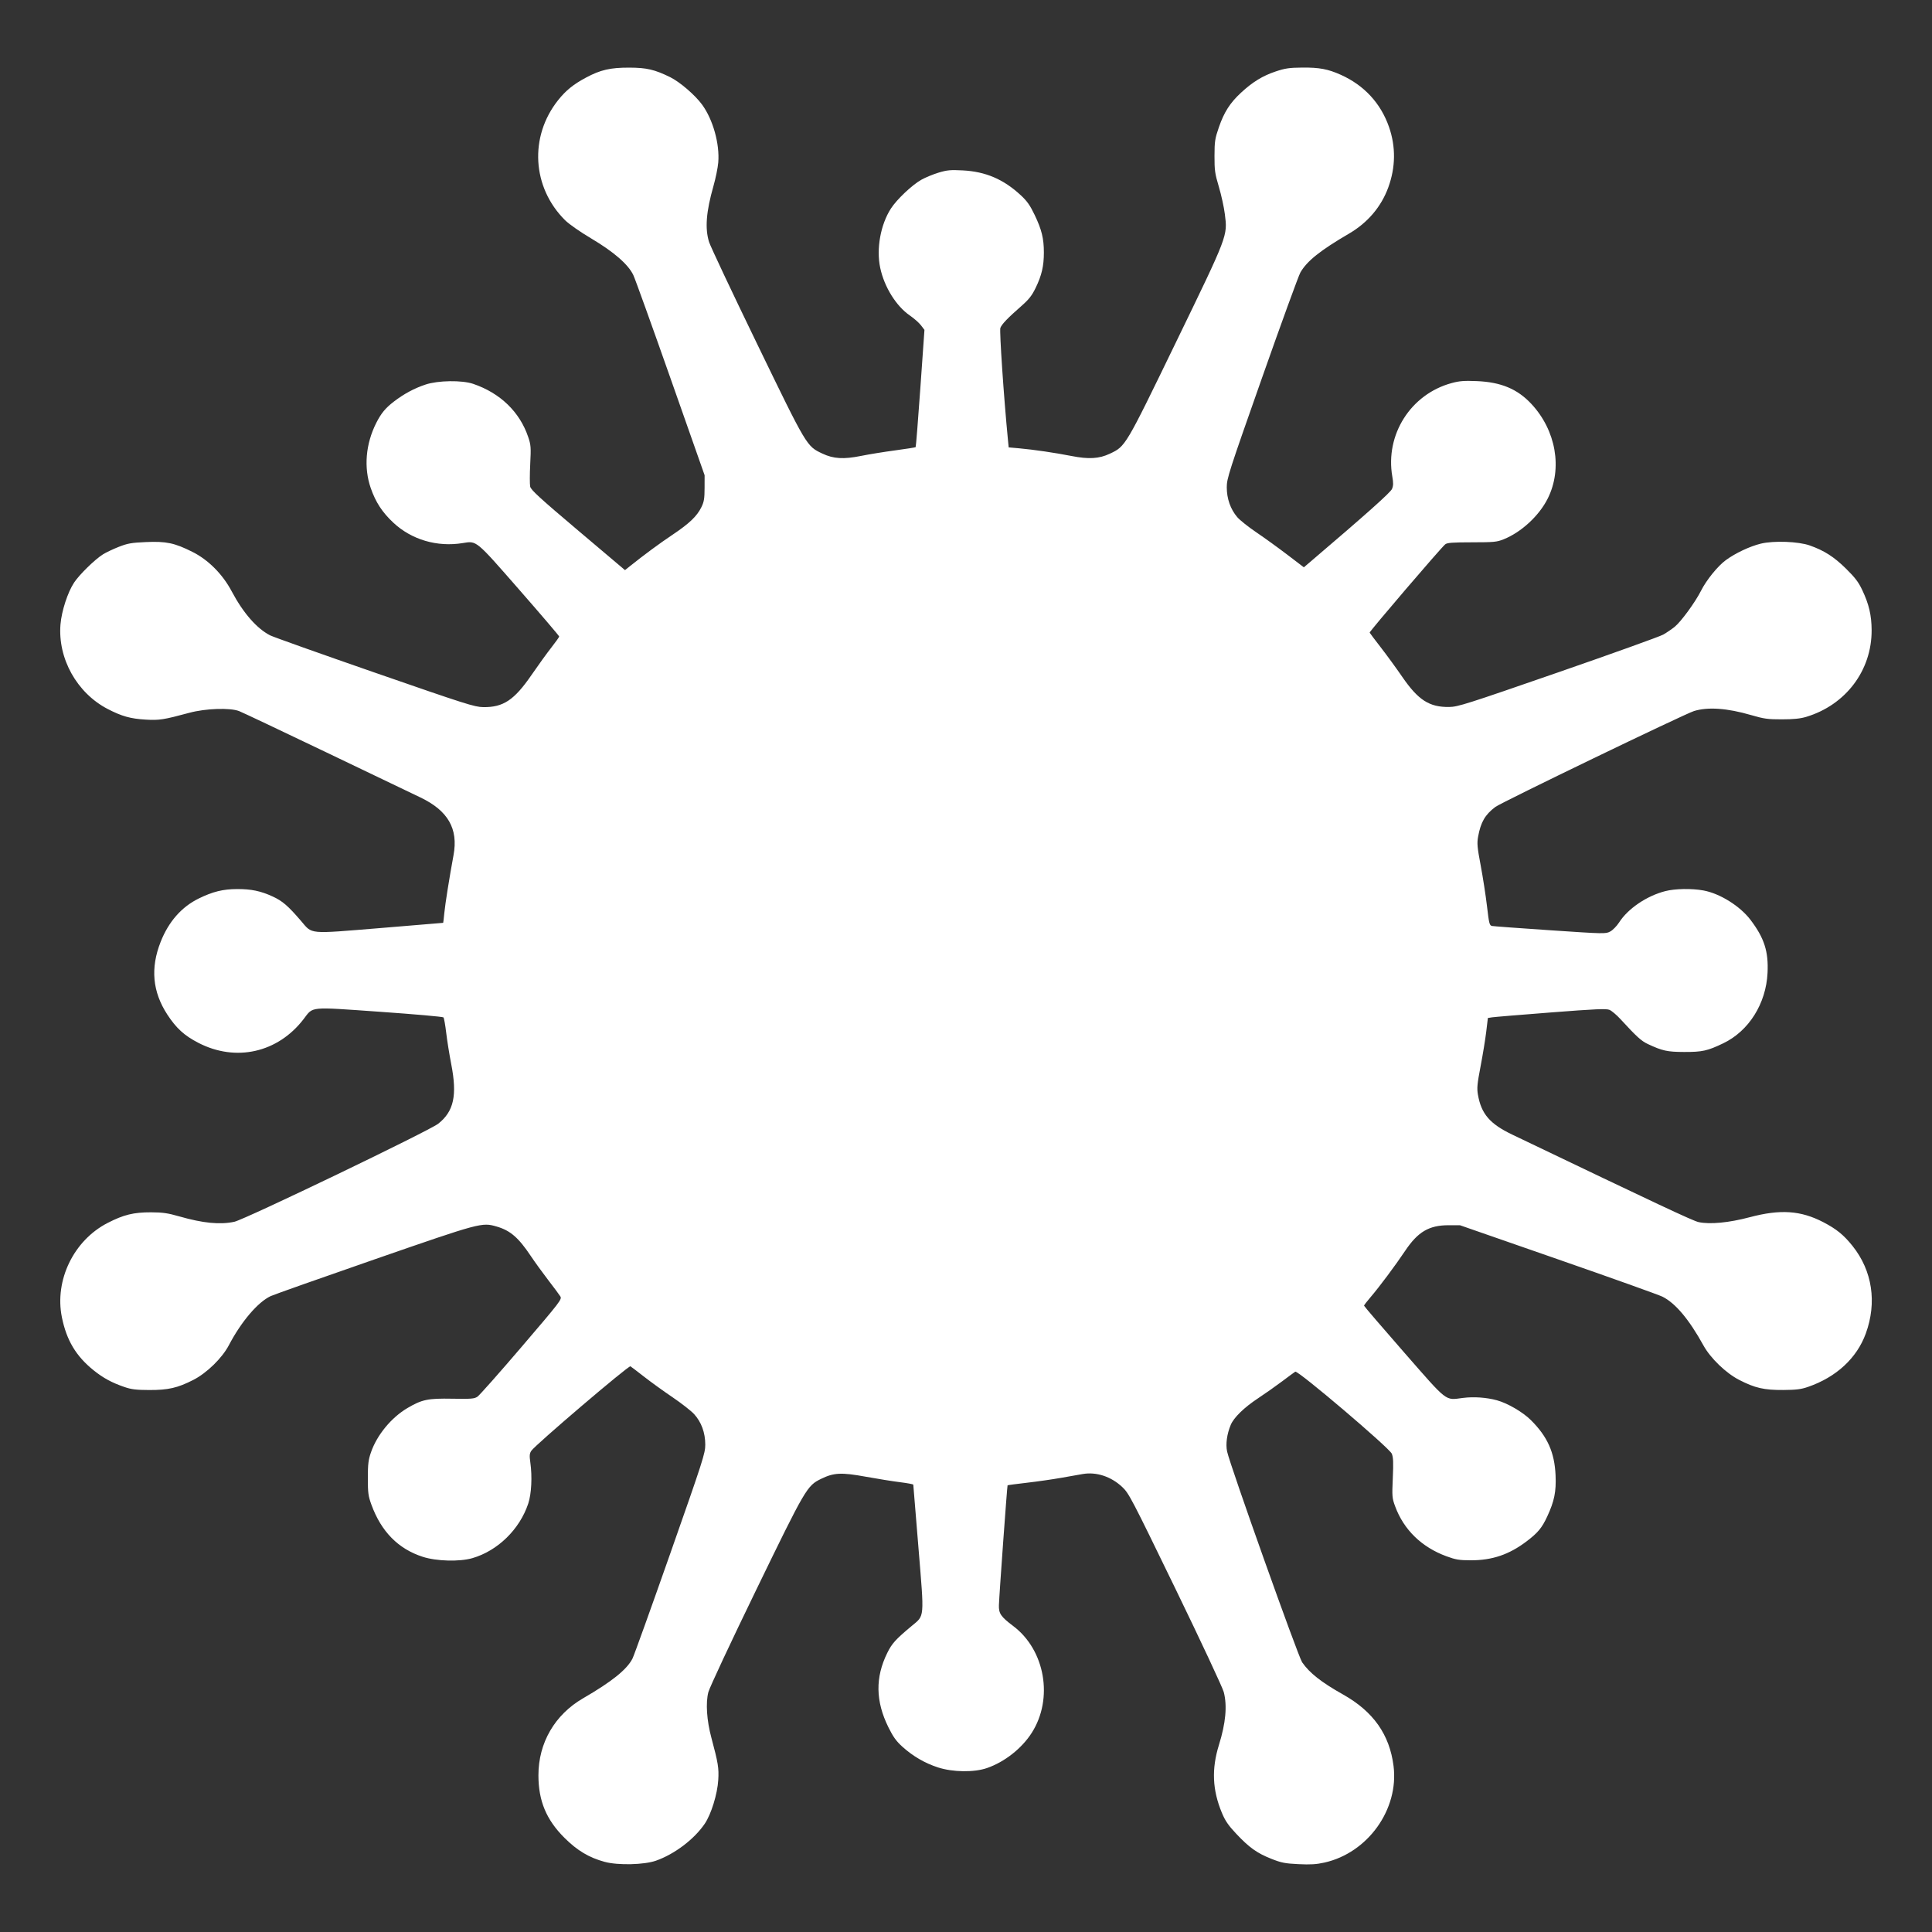 <svg width="900" height="900" xmlns="http://www.w3.org/2000/svg">
 <rect width="100%" height="100%" fill="#333333" stroke="none"/>

 <style type="text/css"/>
 <g>
  <title>background</title>
  <rect fill="none" id="canvas_background" height="902" width="902" y="-1" x="-1"/>
 </g>
 <g>
  <title>Layer 1</title>
  <path stroke-width="0" fill="#ffffff" id="path3338" d="m281.767,867.353c-7.392,-2.006 -12.845,-5.263 -18.867,-11.27c-8.419,-8.398 -12.072,-17.187 -12.08,-29.065c-0.01,-15.119 7.616,-28.258 20.846,-35.916c13.331,-7.716 20.374,-13.378 22.966,-18.46c0.701,-1.374 8.617,-23.391 17.592,-48.925c15.304,-43.542 16.318,-46.696 16.318,-50.758c0,-5.56 -1.835,-10.559 -5.226,-14.238c-1.406,-1.526 -5.938,-5.064 -10.071,-7.863c-4.133,-2.799 -10.056,-7.075 -13.163,-9.502c-3.107,-2.427 -5.987,-4.621 -6.401,-4.877c-0.811,-0.501 -44.422,36.677 -46.192,39.379c-0.811,1.237 -0.893,2.237 -0.445,5.402c0.941,6.647 0.532,14.674 -0.979,19.196c-4.004,11.985 -14.175,21.925 -25.96,25.373c-5.981,1.75 -16.744,1.468 -23.174,-0.606c-11.395,-3.675 -19.329,-11.724 -23.901,-24.245c-1.481,-4.056 -1.674,-5.484 -1.675,-12.397c-0.001,-6.566 0.232,-8.487 1.46,-12.041c2.791,-8.082 9.506,-16.224 17.015,-20.634c6.77,-3.975 9.482,-4.537 20.899,-4.332c8.753,0.158 10.21,0.041 11.68,-0.938c0.924,-0.615 10.187,-11.067 20.584,-23.228c18.198,-21.285 18.87,-22.164 18.007,-23.532c-0.493,-0.782 -3.027,-4.192 -5.631,-7.577c-2.604,-3.385 -6.237,-8.405 -8.073,-11.155c-5.751,-8.614 -9.578,-11.927 -15.903,-13.765c-6.931,-2.015 -7.352,-1.902 -56.914,15.286c-25.094,8.702 -46.866,16.402 -48.383,17.111c-5.992,2.801 -13.718,11.877 -19.5,22.905c-3.118,5.947 -10.249,12.912 -16.492,16.108c-7.346,3.761 -11.739,4.77 -20.625,4.738c-6.046,-0.022 -8.277,-0.294 -11.507,-1.402c-5.886,-2.019 -9.874,-4.18 -14.356,-7.779c-8.192,-6.577 -12.618,-13.975 -14.793,-24.725c-3.487,-17.238 5.503,-35.788 21.281,-43.91c7.49,-3.856 12.157,-4.998 20.306,-4.968c5.385,0.019 7.752,0.363 13.131,1.905c11.032,3.162 18.94,3.934 25.623,2.5c4.876,-1.046 90.781,-42.365 94.989,-45.688c7.256,-5.731 8.884,-13.176 6.055,-27.691c-0.871,-4.469 -1.931,-11.078 -2.355,-14.688c-0.424,-3.609 -1,-6.824 -1.278,-7.143c-0.279,-0.32 -13.637,-1.498 -29.684,-2.62c-33.381,-2.333 -30.848,-2.579 -35.494,3.458c-12.031,15.635 -31.557,20.022 -49.004,11.011c-6.55,-3.383 -10.286,-6.785 -14.442,-13.152c-6.928,-10.612 -7.943,-21.692 -3.108,-33.913c3.726,-9.417 9.742,-16.253 17.762,-20.18c6.518,-3.192 11.287,-4.365 17.812,-4.383c6.661,-0.018 10.975,0.882 16.616,3.466c4.519,2.071 7.142,4.332 13.193,11.376c5.432,6.324 2.932,6.096 36.754,3.34c16.156,-1.317 29.417,-2.42 29.468,-2.452c0.051,-0.032 0.291,-2.097 0.532,-4.589c0.418,-4.313 2.319,-16.252 4.296,-26.99c2.258,-12.259 -2.578,-20.67 -15.42,-26.821c-3.163,-1.515 -22.908,-10.977 -43.877,-21.026c-20.969,-10.049 -39.25,-18.698 -40.625,-19.219c-4.284,-1.625 -15.595,-1.237 -23.125,0.794c-12.001,3.237 -14.049,3.559 -20.312,3.19c-7.117,-0.418 -11.182,-1.551 -17.716,-4.935c-14.374,-7.445 -23.354,-23.538 -22.025,-39.473c0.518,-6.208 3.379,-14.98 6.342,-19.444c2.486,-3.745 9.638,-10.734 13.44,-13.134c1.386,-0.875 4.686,-2.443 7.333,-3.484c4.144,-1.63 5.899,-1.941 12.626,-2.24c9.494,-0.422 13.359,0.389 21.687,4.552c7.423,3.71 14.076,10.387 18.313,18.377c5.339,10.068 11.719,17.375 17.935,20.54c1.442,0.734 23.38,8.54 48.75,17.346c42.468,14.741 46.474,16.016 50.502,16.072c9.339,0.131 14.441,-3.269 22.5,-14.99c3.094,-4.5 7.254,-10.255 9.244,-12.789c1.991,-2.534 3.627,-4.835 3.635,-5.113c0.009,-0.278 -8.328,-10.046 -18.526,-21.707c-20.527,-23.471 -19.829,-22.895 -26.425,-21.815c-11.882,1.946 -23.815,-1.563 -32.298,-9.498c-5.189,-4.854 -8.24,-9.527 -10.537,-16.135c-3.312,-9.532 -2.38,-20.559 2.565,-30.34c2.273,-4.495 4.282,-6.926 8.234,-9.961c4.686,-3.599 9.464,-6.167 14.732,-7.919c5.834,-1.94 16.962,-2.103 22.188,-0.324c12.603,4.29 21.688,13.067 25.636,24.766c1.254,3.717 1.334,4.79 0.936,12.625c-0.239,4.709 -0.246,9.425 -0.014,10.48c0.342,1.558 4.522,5.385 22.293,20.409l21.872,18.491l2.295,-1.836c6.719,-5.374 13.655,-10.492 19.795,-14.606c7.907,-5.298 11.416,-8.646 13.497,-12.882c1.227,-2.497 1.474,-3.982 1.487,-8.932l0.016,-5.938l-15.836,-45c-8.71,-24.75 -16.528,-46.461 -17.373,-48.247c-2.343,-4.95 -9.086,-10.813 -19.629,-17.066c-5.191,-3.079 -10.3,-6.644 -12.15,-8.479c-15.418,-15.292 -16.788,-38.944 -3.242,-55.956c3.586,-4.504 7.091,-7.343 12.918,-10.464c6.826,-3.656 11.379,-4.703 20.312,-4.671c8.003,0.029 11.708,0.895 18.917,4.423c4.471,2.188 11.562,8.271 14.855,12.745c5.118,6.953 8.315,18.374 7.578,27.073c-0.205,2.416 -1.213,7.345 -2.241,10.955c-3.398,11.931 -4.006,19.709 -2.035,26.038c0.625,2.007 10.68,23.331 22.344,47.386c23.336,48.126 23.072,47.684 30.453,51.176c5.146,2.434 9.901,2.722 17.963,1.087c3.621,-0.734 10.772,-1.895 15.891,-2.579c5.119,-0.684 9.43,-1.366 9.579,-1.516c0.15,-0.15 1.134,-12.501 2.188,-27.448l1.915,-27.175l-1.617,-2.12c-0.889,-1.166 -3.212,-3.219 -5.162,-4.561c-6.41,-4.415 -11.922,-13.273 -13.828,-22.221c-1.886,-8.853 0.158,-20.153 5,-27.646c2.742,-4.244 9.822,-10.94 14.137,-13.372c1.891,-1.065 5.512,-2.563 8.047,-3.328c3.966,-1.196 5.538,-1.342 11.25,-1.044c10.673,0.557 18.986,4.11 27.025,11.553c2.939,2.721 4.331,4.691 6.464,9.15c3.308,6.916 4.314,11.01 4.314,17.557c0,6.304 -1.011,10.65 -3.825,16.453c-1.757,3.623 -3.139,5.384 -6.621,8.438c-6.401,5.614 -9.163,8.488 -9.821,10.219c-0.494,1.3 1.617,32.577 3.5,51.839l0.374,3.824l4.803,0.428c6.792,0.606 16.822,2.075 24.49,3.588c7.974,1.574 12.846,1.283 17.8,-1.06c7.391,-3.497 7.118,-3.036 30.799,-51.854c24.402,-50.304 24.103,-49.52 22.803,-59.796c-0.406,-3.206 -1.66,-8.923 -2.789,-12.704c-1.832,-6.14 -2.049,-7.677 -2.031,-14.375c0.019,-6.802 0.208,-8.044 2.041,-13.347c2.443,-7.068 5.194,-11.361 10.324,-16.113c5.396,-4.998 10.064,-7.858 16.144,-9.889c4.425,-1.478 6.315,-1.754 12.408,-1.809c7.899,-0.071 11.948,0.688 17.898,3.357c10.912,4.894 18.637,13.258 22.496,24.356c3.191,9.176 3.074,18.73 -0.345,28.098c-3.301,9.044 -9.598,16.455 -18.306,21.544c-13.428,7.847 -19.546,12.735 -22.644,18.092c-0.822,1.422 -8.876,23.539 -17.898,49.148c-15.469,43.913 -16.402,46.811 -16.4,50.938c0.006,5.289 1.734,10.212 4.882,13.89c1.196,1.397 5.202,4.588 8.901,7.09c3.7,2.502 10.191,7.19 14.425,10.418l7.699,5.868l3.531,-3.008c25.452,-21.684 36.807,-31.817 37.523,-33.484c0.646,-1.504 0.68,-2.77 0.156,-5.776c-3.402,-19.536 8.583,-38.407 27.67,-43.569c3.629,-0.981 5.826,-1.153 11.659,-0.908c11.299,0.473 18.901,3.641 25.408,10.591c11.541,12.325 14.644,30.14 7.678,44.081c-4.023,8.05 -12.268,15.682 -20.545,19.018c-3.155,1.271 -4.533,1.403 -14.792,1.41c-9.113,0.007 -11.533,0.191 -12.445,0.944c-2.04,1.685 -35.396,40.665 -35.191,41.125c0.11,0.247 2.449,3.35 5.199,6.896c2.75,3.546 7.25,9.721 10,13.722c7.442,10.827 12.618,14.145 21.871,14.022c4.035,-0.054 8.007,-1.316 50.629,-16.089c25.438,-8.817 47.516,-16.751 49.062,-17.632c1.547,-0.88 3.947,-2.514 5.335,-3.631c2.954,-2.378 9.603,-11.487 12.302,-16.854c2.487,-4.945 7.797,-11.485 11.542,-14.217c4.498,-3.281 11.195,-6.433 16.294,-7.668c6.027,-1.46 17.511,-1.027 22.824,0.859c6.718,2.386 11.218,5.261 16.766,10.713c4.277,4.203 5.87,6.291 7.626,10c3.156,6.664 4.36,11.805 4.391,18.75c0.083,18.763 -12.07,34.847 -30.517,40.388c-2.693,0.809 -5.864,1.131 -11.25,1.141c-6.613,0.013 -8.313,-0.222 -14.375,-1.984c-11.135,-3.238 -20.038,-3.874 -26.562,-1.899c-4.308,1.304 -89.748,42.552 -92.605,44.707c-4.769,3.598 -6.782,7.07 -8.003,13.801c-0.571,3.147 -0.413,4.906 1.217,13.556c1.03,5.467 2.344,13.962 2.92,18.878c0.954,8.145 1.162,8.962 2.352,9.198c0.718,0.142 12.915,1.04 27.103,1.995c25.346,1.706 25.835,1.716 27.966,0.568c1.192,-0.642 3.048,-2.539 4.123,-4.215c4.142,-6.454 12.844,-12.358 21.488,-14.579c4.56,-1.171 12.341,-1.311 17.769,-0.319c7.699,1.407 17.091,7.273 21.974,13.725c6.403,8.461 8.404,14.7 7.916,24.687c-0.701,14.334 -8.726,27.083 -20.646,32.798c-7.359,3.528 -9.778,4.062 -18.262,4.032c-7.83,-0.027 -10.11,-0.529 -16.908,-3.72c-2.995,-1.406 -5.222,-3.437 -12.723,-11.602c-1.784,-1.942 -4.074,-3.875 -5.089,-4.295c-1.511,-0.626 -6.458,-0.408 -27.313,1.205c-14.007,1.083 -26.339,2.106 -27.403,2.274l-1.936,0.305l-0.768,6.396c-0.422,3.518 -1.604,10.755 -2.625,16.083c-1.581,8.25 -1.766,10.213 -1.243,13.227c1.556,8.974 5.529,13.608 15.951,18.603c68.535,32.848 84.232,40.217 86.883,40.785c5.267,1.13 14.115,0.278 23.788,-2.288c14.273,-3.787 23.749,-3.146 34.267,2.316c6.137,3.187 9.538,5.956 13.646,11.107c9.195,11.529 11.419,26.3 6.14,40.778c-4.177,11.455 -13.723,20.282 -26.855,24.829c-3.287,1.138 -5.494,1.416 -11.562,1.457c-8.936,0.059 -13.188,-0.911 -20.54,-4.687c-6.175,-3.172 -13.368,-10.104 -16.648,-16.044c-6.726,-12.181 -13.059,-19.716 -19.114,-22.742c-1.69,-0.845 -23.605,-8.678 -48.698,-17.407l-45.625,-15.871l-5.312,0c-9.084,0 -14.271,3.051 -20.187,11.875c-4.663,6.955 -12.137,16.966 -16.161,21.647c-1.665,1.937 -3.027,3.715 -3.027,3.95c0,0.235 8.344,9.967 18.541,21.625c20.8,23.779 19.056,22.427 27.527,21.351c5.044,-0.641 10.941,-0.234 15.807,1.091c4.984,1.357 12.052,5.475 15.83,9.223c7.76,7.698 11.061,15.091 11.52,25.8c0.323,7.528 -0.579,11.973 -3.865,19.062c-2.489,5.37 -4.388,7.659 -9.666,11.655c-8.144,6.165 -16.009,8.828 -26.007,8.805c-5.366,-0.013 -6.966,-0.278 -11.317,-1.879c-11.547,-4.25 -19.867,-12.353 -23.881,-23.258c-1.417,-3.851 -1.477,-4.569 -1.09,-13.241c0.321,-7.202 0.22,-9.621 -0.472,-11.277c-1.132,-2.709 -43.766,-38.941 -44.964,-38.211c-0.427,0.26 -3.167,2.275 -6.089,4.478c-2.922,2.203 -7.986,5.77 -11.255,7.928c-6.487,4.283 -11.285,8.953 -12.716,12.378c-1.786,4.274 -2.426,8.986 -1.688,12.426c1.387,6.469 33.081,95.486 34.96,98.19c3.478,5.005 8.913,9.277 19.096,15.007c14.045,7.904 21.613,18.623 23.472,33.25c2.57,20.212 -11.967,40.523 -32.23,45.031c-3.758,0.836 -6.494,1 -12.092,0.725c-6.307,-0.31 -7.934,-0.633 -12.685,-2.52c-6.642,-2.638 -10.221,-5.199 -16.311,-11.674c-3.661,-3.892 -5.099,-5.996 -6.66,-9.744c-4.42,-10.617 -4.84,-20.418 -1.355,-31.605c3.17,-10.174 3.905,-18.218 2.248,-24.613c-0.531,-2.049 -10.657,-23.694 -22.503,-48.1c-20.538,-42.315 -21.69,-44.518 -24.816,-47.448c-5.215,-4.888 -12.079,-7.132 -18.419,-6.022c-1.641,0.287 -6.218,1.094 -10.172,1.793c-3.953,0.699 -11.109,1.721 -15.903,2.272c-4.794,0.551 -8.798,1.084 -8.899,1.185c-0.208,0.208 -3.867,50.837 -4.033,55.809c-0.131,3.904 0.893,5.4 6.668,9.748c14.884,11.207 18.797,33.841 8.604,49.775c-4.642,7.256 -12.613,13.528 -20.812,16.374c-5.981,2.076 -15.891,1.955 -22.812,-0.279c-6.118,-1.975 -11.737,-5.241 -16.62,-9.659c-2.87,-2.598 -4.316,-4.609 -6.517,-9.069c-5.99,-12.136 -6.158,-23.194 -0.527,-34.608c2.192,-4.444 3.895,-6.324 11.384,-12.572c6.081,-5.073 5.898,-2.967 3.158,-36.364c-1.311,-15.984 -2.397,-29.239 -2.413,-29.454c-0.016,-0.215 -2.771,-0.731 -6.122,-1.146c-3.352,-0.415 -10.58,-1.572 -16.063,-2.571c-11.322,-2.063 -14.831,-1.894 -20.744,0.999c-6.589,3.224 -7.167,4.212 -30.313,51.859c-11.742,24.171 -21.687,45.428 -22.224,47.5c-1.303,5.029 -0.766,13.139 1.407,21.25c3.165,11.815 3.541,14.125 3.202,19.688c-0.399,6.567 -3.285,15.918 -6.278,20.344c-4.884,7.224 -14.052,14.178 -22.722,17.235c-5.488,1.936 -17.707,2.227 -23.821,0.568l-0,0z"/>
 </g>
</svg>
